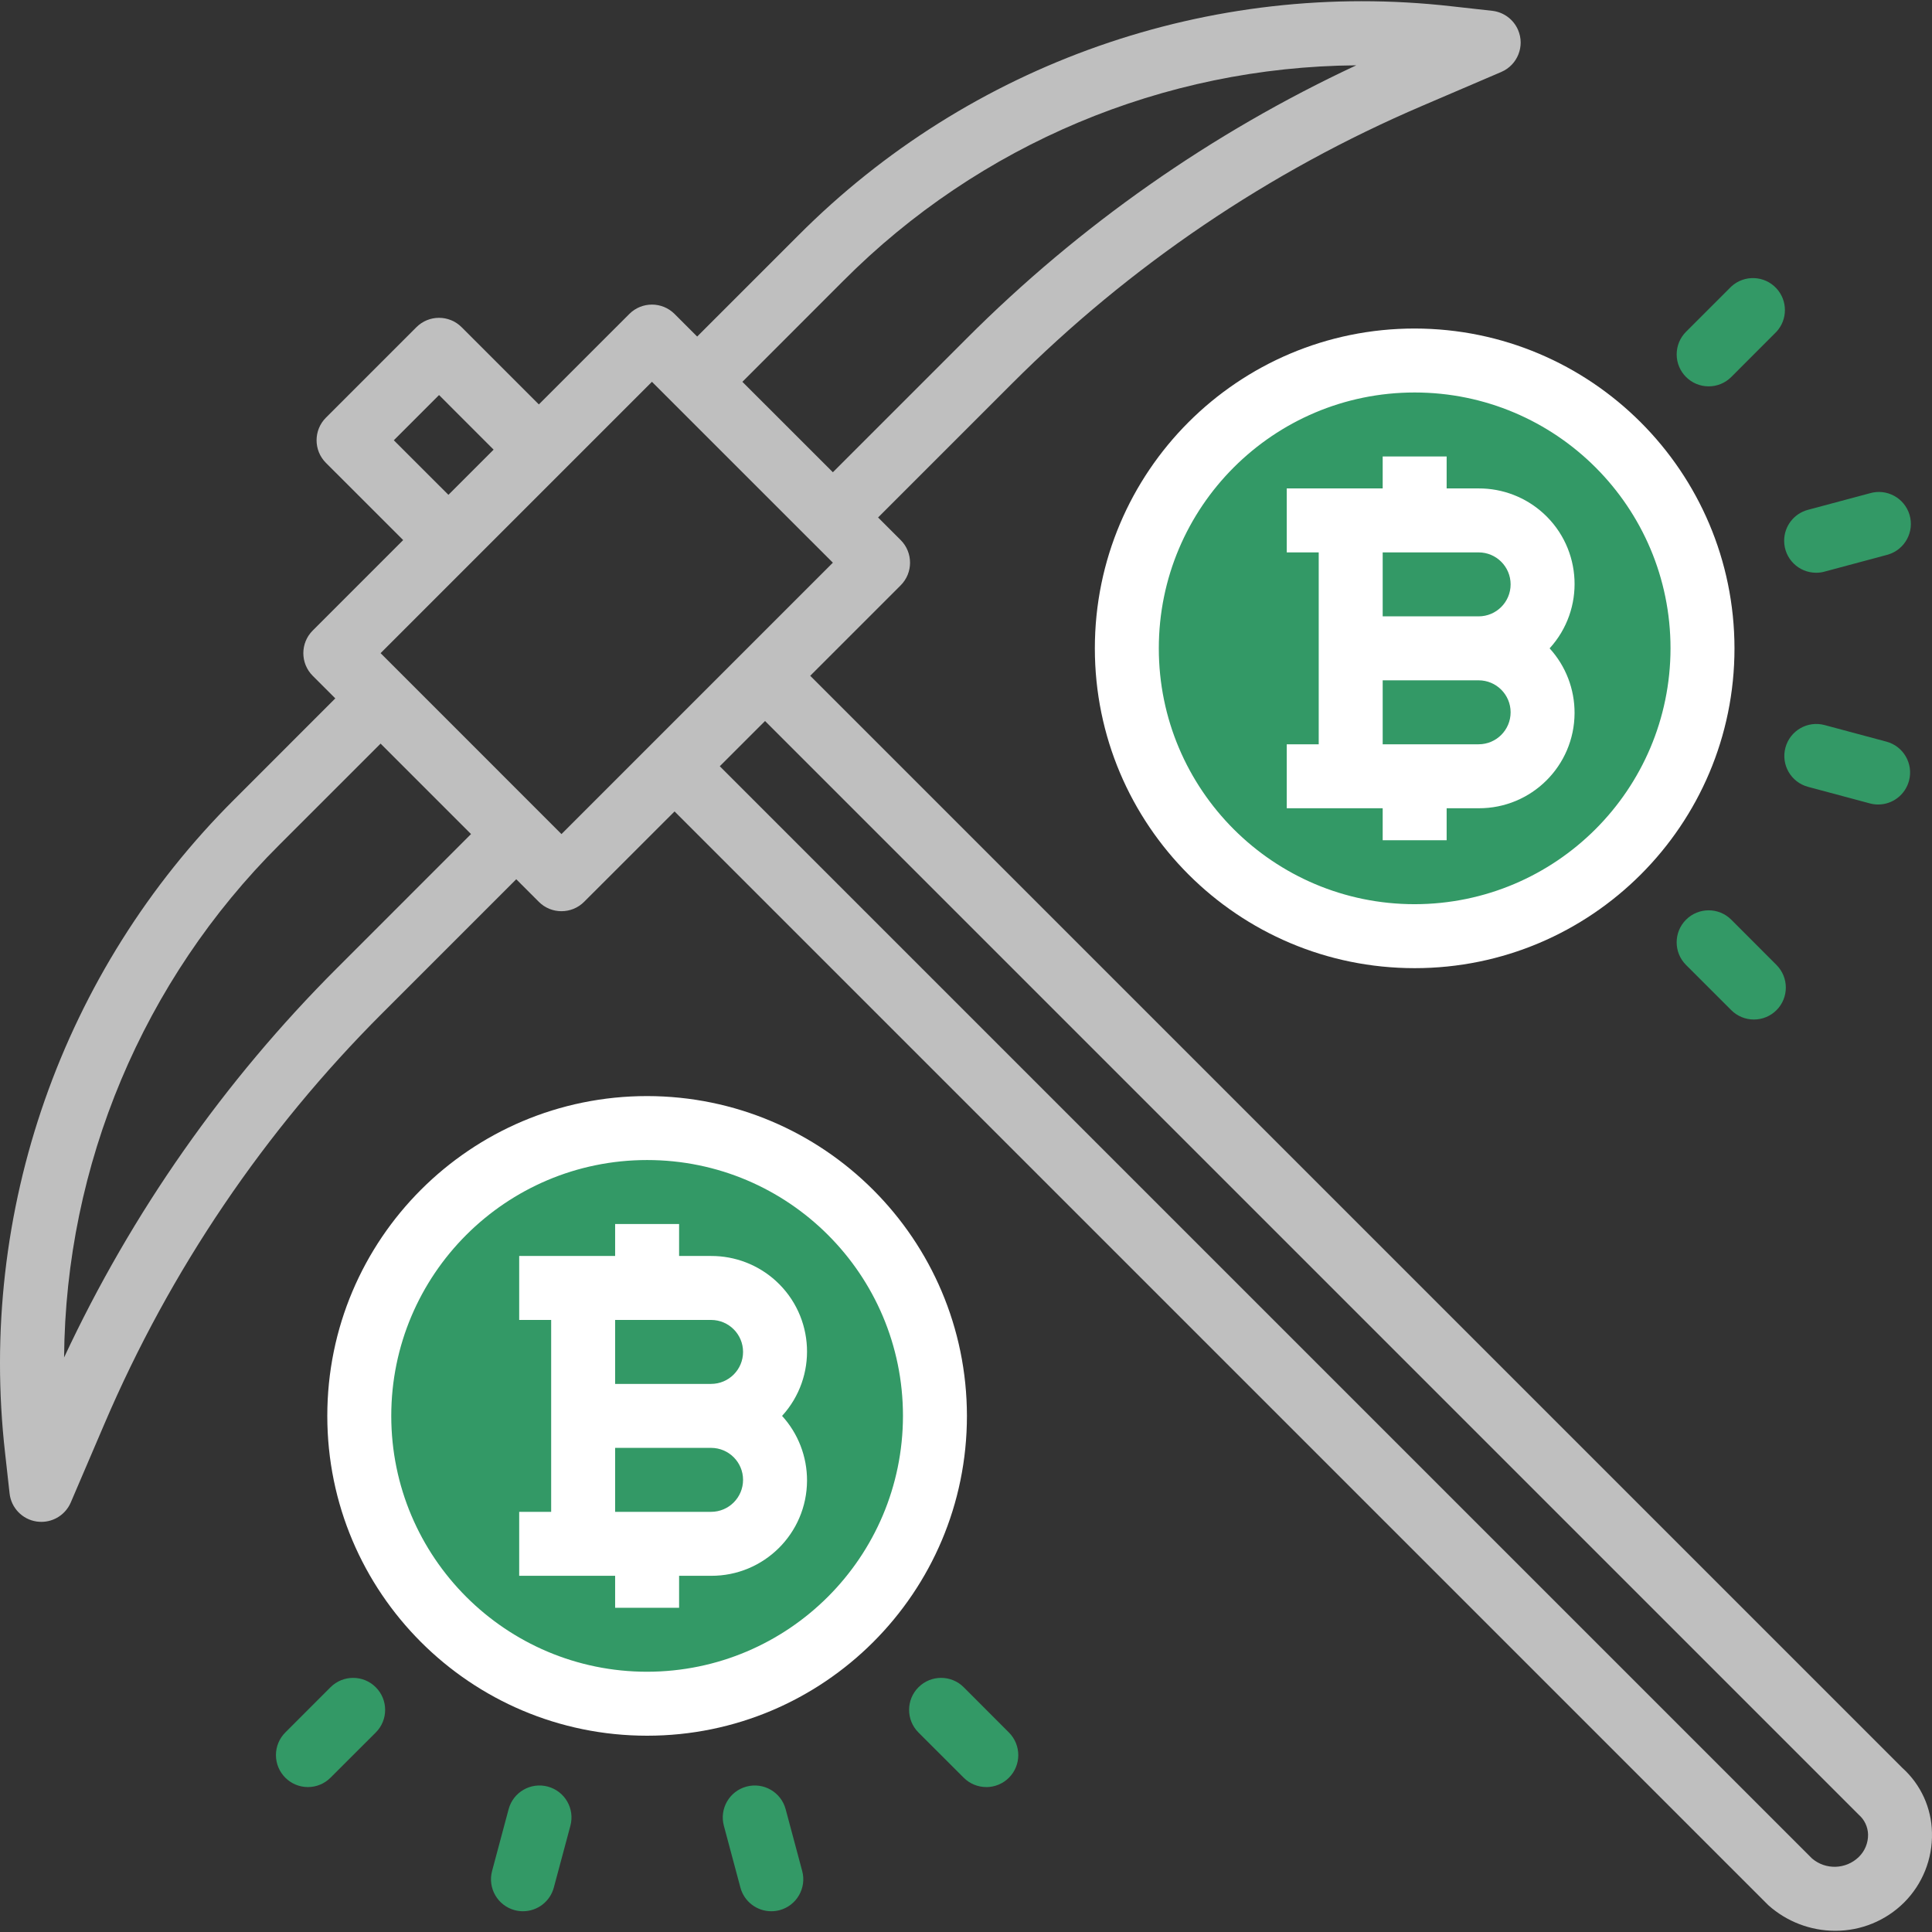 <svg width="120" height="120" viewBox="0 0 120 120" fill="none" xmlns="http://www.w3.org/2000/svg">
<rect x="0" y="0" width="120" height="120" fill="#333333" stroke="none"/>
<path d="M40.194 70.066C30.319 70.066 22.316 78.069 22.316 87.944C22.316 97.818 30.319 105.821 40.194 105.821C50.068 105.821 58.071 97.818 58.071 87.944C58.071 78.069 50.068 70.066 40.194 70.066ZM48.139 91.916C48.139 94.111 46.361 95.889 44.166 95.889H40.194H36.221V79.998H40.194H44.166C46.361 79.998 48.139 81.776 48.139 83.971C48.139 86.166 46.361 87.944 44.166 87.944C46.361 87.944 48.139 89.723 48.139 91.916Z" fill="#339966"/>
<path d="M48.139 83.971C48.139 81.776 46.361 79.998 44.166 79.998H36.221V87.944H44.166C46.361 87.944 48.139 86.165 48.139 83.971Z" fill="#339966"/>
<path d="M36.221 95.889H44.167C46.361 95.889 48.139 94.111 48.139 91.916C48.139 89.721 46.361 87.943 44.167 87.943H36.221V95.889Z" fill="#339966"/>
<path d="M69.99 40.27C69.99 50.144 77.993 58.147 87.868 58.147C97.743 58.147 105.746 50.144 105.746 40.27C105.746 30.395 97.743 22.392 87.868 22.392C77.993 22.392 69.99 30.397 69.99 40.27ZM95.813 36.297C95.813 38.492 94.036 40.27 91.841 40.27C94.035 40.27 95.813 42.047 95.813 44.242C95.813 46.437 94.036 48.215 91.841 48.215H87.868H83.895V32.324H87.868H91.841C94.036 32.324 95.813 34.103 95.813 36.297Z" fill="#339966"/>
<path d="M83.895 32.324V40.27H91.841C94.035 40.27 95.813 38.492 95.813 36.297C95.813 34.102 94.036 32.324 91.841 32.324H83.895V32.324Z" fill="#339966"/>
<path d="M83.895 48.215H91.841C94.035 48.215 95.813 46.437 95.813 44.242C95.813 42.047 94.036 40.269 91.841 40.269H83.895V48.215Z" fill="#339966"/>
<path d="M33.469 27.928L27.852 33.545L33.469 27.928Z" fill="#339966"/>
<path d="M47.516 27.928L43.302 23.713L47.516 27.928Z" fill="#339966"/>
<path d="M44.166 78.011H42.18V76.025H38.207V78.011H32.248V81.984H34.234V93.903H32.248V97.876H38.207V99.862H42.18V97.876H44.166C47.444 97.89 50.112 95.246 50.126 91.968C50.131 90.48 49.579 89.042 48.576 87.944C50.785 85.522 50.612 81.77 48.191 79.561C47.093 78.56 45.656 78.005 44.166 78.011ZM38.207 81.984H44.166C45.263 81.984 46.153 82.874 46.153 83.971C46.153 85.067 45.263 85.957 44.166 85.957H38.207V81.984ZM44.166 93.903H38.207V89.93H44.166C45.263 89.93 46.153 90.82 46.153 91.916C46.153 93.013 45.263 93.903 44.166 93.903Z" fill="white"/>
<path d="M40.194 68.079C29.222 68.079 20.329 76.972 20.329 87.944C20.329 98.915 29.222 107.808 40.194 107.808C51.164 107.808 60.058 98.915 60.058 87.944C60.046 76.978 51.161 68.091 40.194 68.079ZM40.194 103.835C31.418 103.835 24.302 96.719 24.302 87.944C24.302 79.168 31.418 72.052 40.194 72.052C48.969 72.052 56.085 79.168 56.085 87.944C56.075 96.718 48.966 103.825 40.194 103.835Z" fill="white"/>
<path d="M91.84 30.337H89.854V28.351H85.881V30.337H79.922V34.31H81.908V46.229H79.922V50.202H85.881V52.188H89.854V50.202H91.84C95.118 50.216 97.786 47.572 97.799 44.294C97.805 42.806 97.253 41.368 96.25 40.27C98.459 37.848 98.286 34.096 95.865 31.887C94.766 30.886 93.33 30.331 91.84 30.337ZM85.881 34.31H91.84C92.937 34.31 93.827 35.2 93.827 36.296C93.827 37.393 92.937 38.283 91.84 38.283H85.881V34.31ZM91.84 46.229H85.881V42.256H91.84C92.937 42.256 93.827 43.146 93.827 44.242C93.827 45.339 92.937 46.229 91.84 46.229Z" fill="white"/>
<path d="M87.867 20.405C76.896 20.405 68.003 29.298 68.003 40.27C68.003 51.24 76.896 60.134 87.867 60.134C98.838 60.134 107.732 51.24 107.732 40.27C107.72 29.304 98.835 20.417 87.867 20.405ZM87.867 56.161C79.091 56.161 71.976 49.045 71.976 40.27C71.976 31.494 79.091 24.378 87.867 24.378C96.643 24.378 103.759 31.494 103.759 40.27C103.749 49.044 96.64 56.151 87.867 56.161Z" fill="white"/>
<path d="M112.811 35.574C111.715 35.578 110.821 34.694 110.817 33.595C110.813 32.689 111.423 31.897 112.297 31.666L116.134 30.639C117.185 30.327 118.291 30.925 118.605 31.976C118.917 33.027 118.319 34.133 117.268 34.447C117.235 34.457 117.199 34.467 117.165 34.475L113.327 35.504C113.159 35.552 112.986 35.574 112.811 35.574Z" fill="#339966"/>
<path d="M106.127 23.997C105.031 23.997 104.141 23.107 104.141 22.01C104.141 21.484 104.349 20.979 104.723 20.606L107.533 17.797C108.34 17.054 109.597 17.106 110.34 17.914C111.039 18.675 111.039 19.845 110.34 20.604L107.533 23.415C107.16 23.788 106.655 23.999 106.127 23.997Z" fill="#339966"/>
<path d="M108.936 63.324C108.409 63.324 107.903 63.115 107.531 62.742L104.722 59.935C103.946 59.158 103.946 57.901 104.722 57.124C105.499 56.347 106.757 56.347 107.533 57.124L110.34 59.935C111.115 60.712 111.115 61.969 110.34 62.744C109.967 63.117 109.462 63.326 108.936 63.324Z" fill="#339966"/>
<path d="M116.649 49.969C116.474 49.969 116.301 49.945 116.134 49.899L112.301 48.872C111.24 48.588 110.612 47.5 110.896 46.439C111.18 45.378 112.269 44.751 113.329 45.035L117.167 46.064C118.228 46.348 118.856 47.436 118.571 48.497C118.339 49.365 117.551 49.971 116.653 49.969L116.649 49.969Z" fill="#339966"/>
<path d="M47.905 118.711C47.007 118.711 46.22 118.107 45.988 117.239L44.961 113.402C44.677 112.341 45.304 111.252 46.365 110.968C47.426 110.684 48.514 111.312 48.798 112.373L49.826 116.211C50.11 117.269 49.482 118.36 48.421 118.644C48.255 118.689 48.082 118.711 47.905 118.711Z" fill="#339966"/>
<path d="M61.262 110.998C60.735 110.998 60.229 110.789 59.857 110.416L57.048 107.609C56.272 106.832 56.272 105.575 57.048 104.798C57.825 104.021 59.083 104.021 59.859 104.798L62.666 107.609C63.441 108.386 63.441 109.643 62.666 110.418C62.295 110.789 61.788 111 61.262 111V110.998H61.262Z" fill="#339966"/>
<path d="M32.482 118.711C32.31 118.711 32.137 118.687 31.968 118.644C30.909 118.36 30.279 117.271 30.564 116.21L31.591 112.373C31.875 111.312 32.963 110.684 34.024 110.968C35.085 111.252 35.712 112.341 35.428 113.401L34.399 117.239C34.167 118.107 33.38 118.711 32.482 118.711Z" fill="#339966"/>
<path d="M19.126 110.998C18.029 110.998 17.139 110.108 17.139 109.011C17.139 108.485 17.348 107.98 17.721 107.607L20.528 104.798C21.305 104.022 22.562 104.022 23.339 104.798C24.116 105.575 24.116 106.832 23.339 107.609L20.528 110.416C20.157 110.789 19.652 110.998 19.126 110.998Z" fill="#339966"/>
<path d="M118.169 109.818L50.324 41.974L55.944 36.354C56.718 35.58 56.718 34.32 55.944 33.545L54.539 32.141L62.843 23.838C70.165 16.504 78.823 10.642 88.35 6.568L93.247 4.47C94.256 4.037 94.723 2.869 94.29 1.862C94.008 1.205 93.394 0.75 92.683 0.671L90.174 0.392C75.174 -1.314 60.221 3.932 49.574 14.633L43.302 20.904L41.898 19.5C41.123 18.725 39.864 18.725 39.089 19.5L33.469 25.119L28.672 20.322C27.896 19.547 26.64 19.547 25.864 20.322L20.244 25.942C19.469 26.718 19.469 27.974 20.244 28.75L25.041 33.545L19.422 39.165C18.647 39.94 18.647 41.199 19.422 41.974L20.826 43.378L14.557 49.649C3.858 60.297 -1.388 75.252 0.316 90.25L0.595 92.758C0.694 93.656 1.385 94.374 2.279 94.505C2.376 94.518 2.474 94.525 2.571 94.525C3.364 94.525 4.081 94.052 4.395 93.323L6.492 88.426C10.566 78.897 16.428 70.237 23.762 62.914L32.065 54.611L33.469 56.016C34.244 56.79 35.504 56.79 36.278 56.016L41.898 50.4L109.833 118.335C110.975 119.356 112.453 119.923 113.987 119.925C115.59 119.93 117.131 119.299 118.268 118.167C119.414 117.02 120.04 115.455 119.998 113.834C119.97 112.301 119.309 110.847 118.169 109.818ZM27.27 24.537L30.659 27.928L27.852 30.735L24.461 27.346L27.27 24.537ZM52.382 17.441C60.825 8.959 72.272 4.148 84.239 4.057C75.242 8.258 67.05 14.001 60.034 21.029L51.731 29.332L46.111 23.715L52.382 17.441ZM20.953 60.11C13.925 67.126 8.183 75.318 3.981 84.314C4.073 72.348 8.884 60.9 17.366 52.458L23.639 46.187L29.256 51.806L20.953 60.11ZM34.874 51.806L23.639 40.569L40.493 23.715L51.731 34.95L34.874 51.806ZM115.453 115.34C114.655 116.115 113.399 116.157 112.551 115.436L44.707 47.593L47.518 44.783L115.453 112.718C115.809 113.028 116.017 113.473 116.029 113.946C116.037 114.47 115.828 114.975 115.453 115.34Z" fill="#BFBFBF"/>
</svg>
